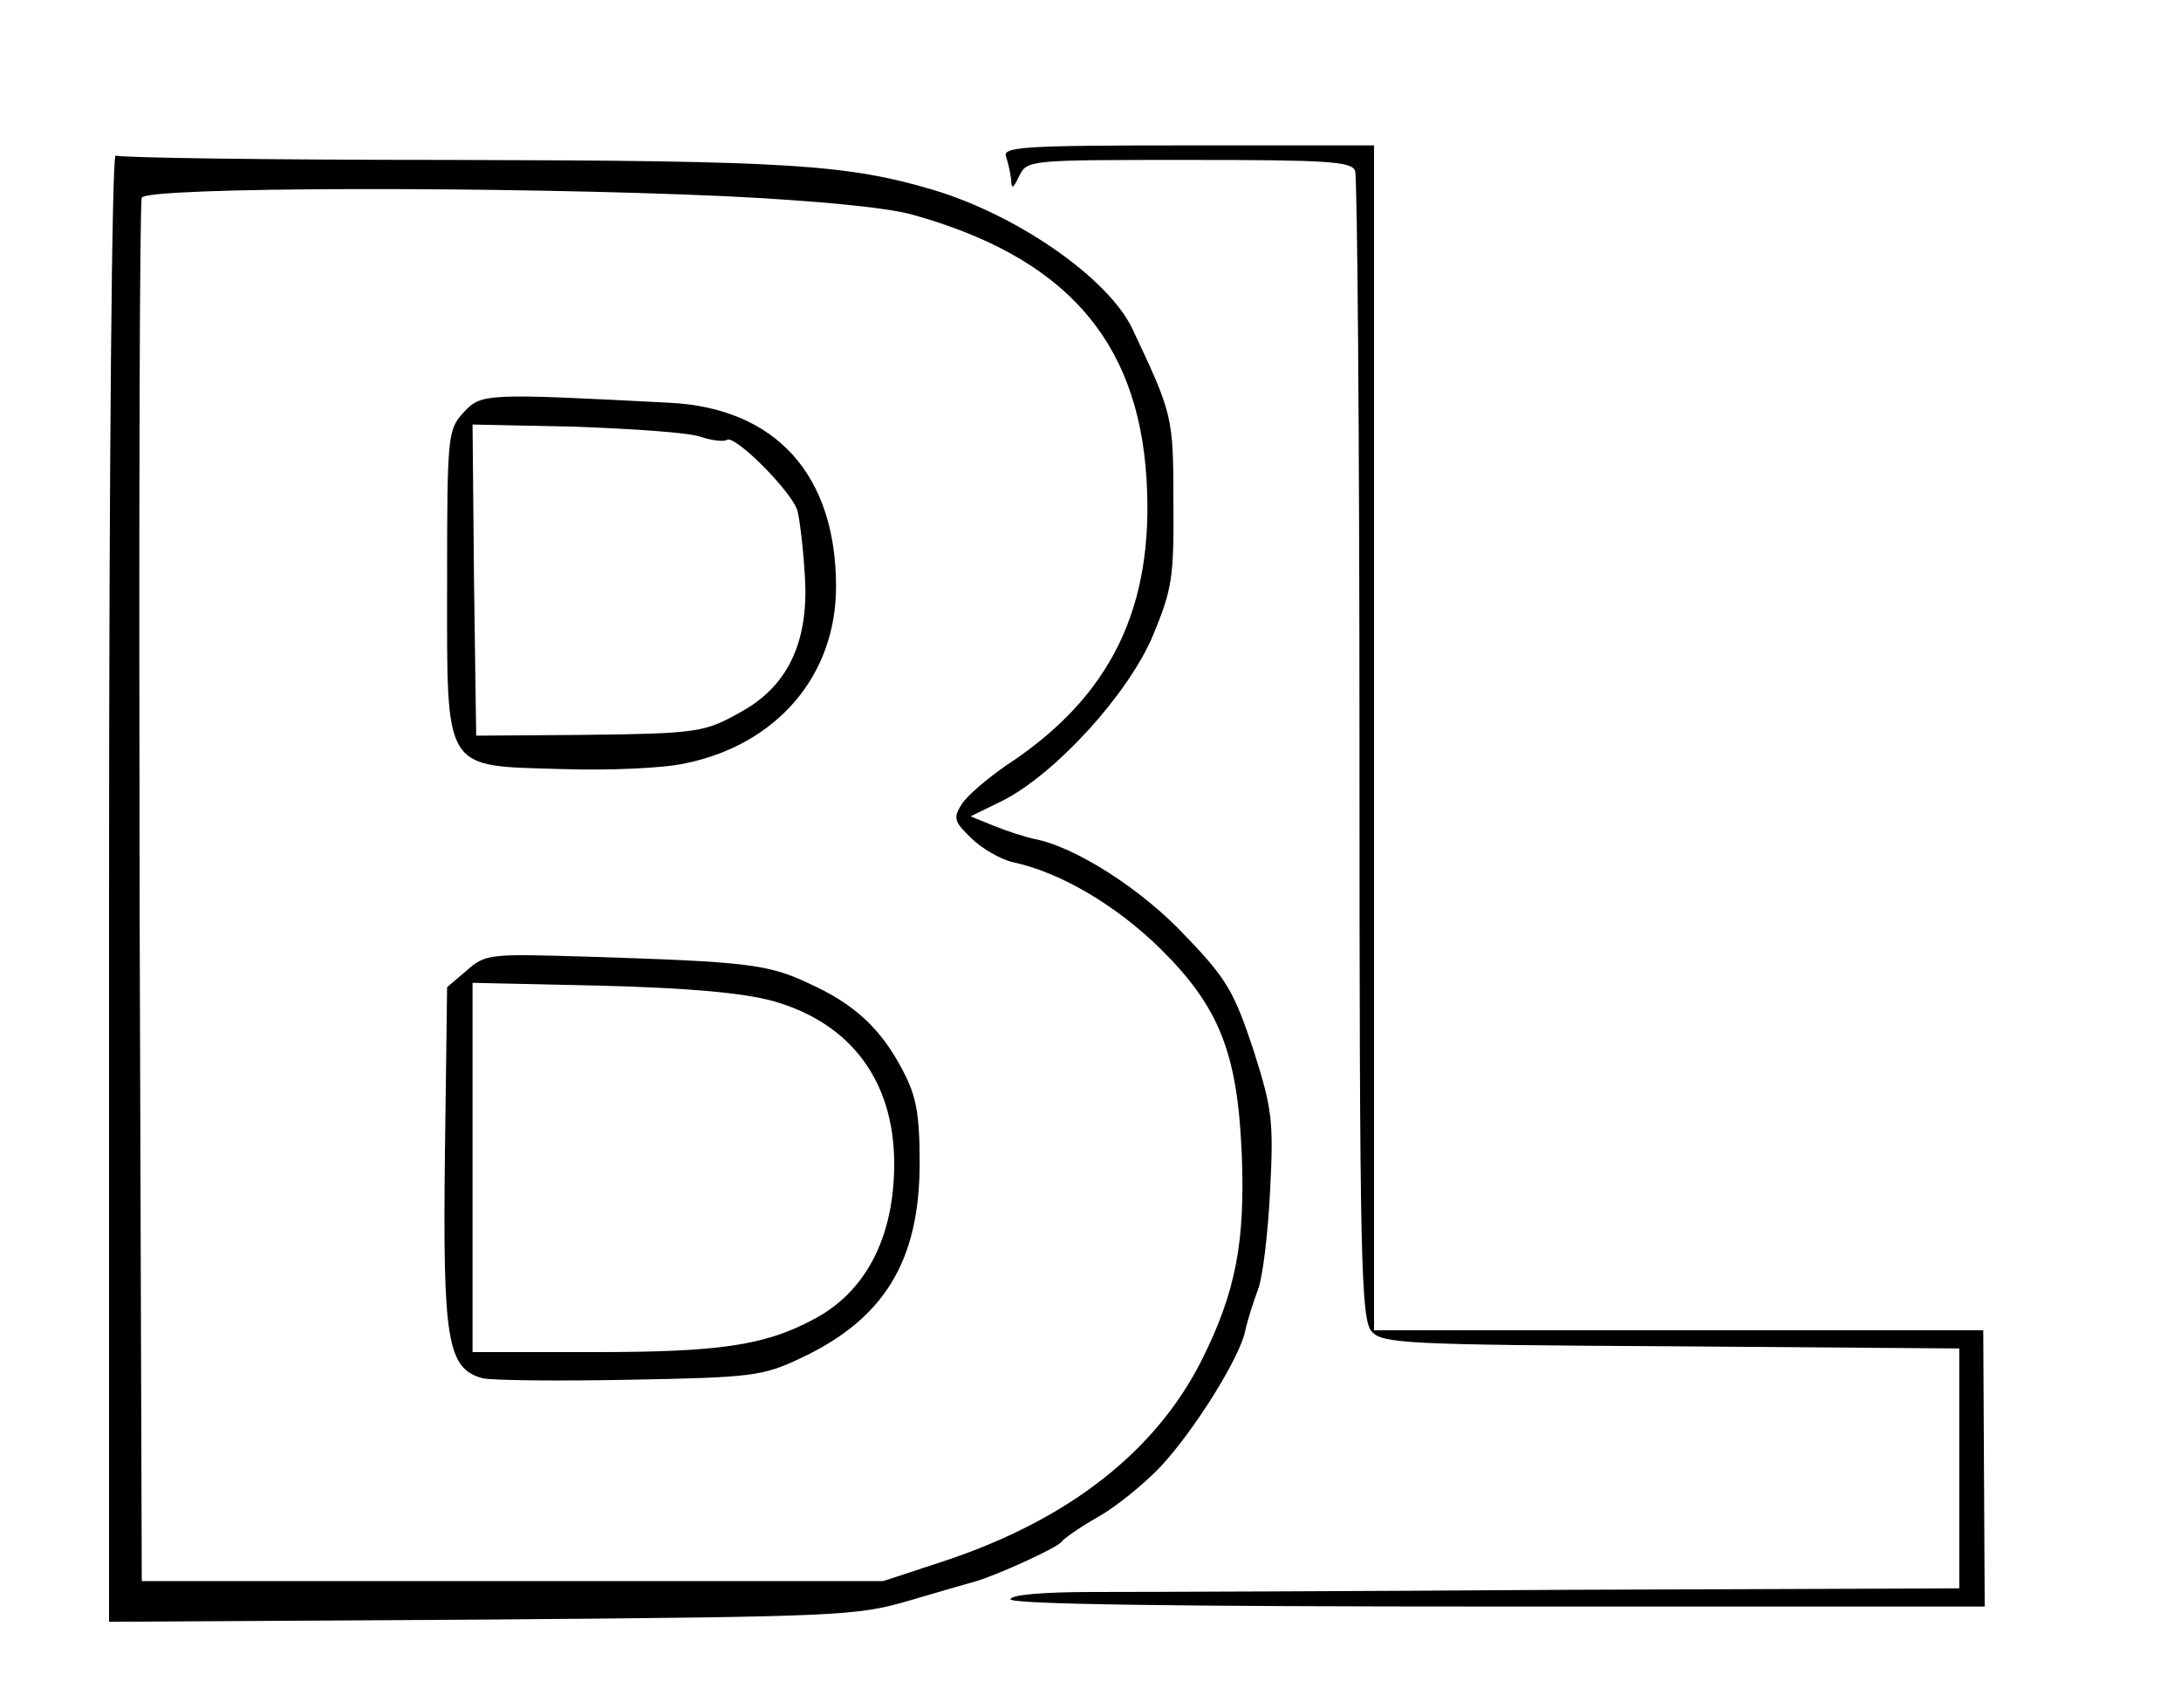 <?xml version="1.0" standalone="no"?>
<!DOCTYPE svg PUBLIC "-//W3C//DTD SVG 20010904//EN"
 "http://www.w3.org/TR/2001/REC-SVG-20010904/DTD/svg10.dtd">
<svg version="1.0" xmlns="http://www.w3.org/2000/svg"
 width="300pt" height="235pt" viewBox="0 0 300 235"
 preserveAspectRatio="xMidYMid meet">
<g transform="translate(0,235) scale(0.1,-0.1)"
fill="#000000" stroke="none">
<path d="M1384 2134 c3 -9 6 -23 7 -32 0 -13 3 -11 11 6 11 22 13 22 233 22
190 0 224 -2 229 -15 3 -9 6 -367 6 -797 0 -709 2 -783 17 -800 15 -16 45 -18
412 -20 l396 -3 0 -165 0 -165 -540 -2 c-297 -2 -591 -3 -652 -3 -69 0 -113
-4 -113 -10 0 -7 230 -10 670 -10 l670 0 -1 190 -1 190 -419 0 -419 0 0 815 0
815 -256 0 c-229 0 -256 -2 -250 -16z"/>
<path d="M150 1130 l0 -1011 513 3 c493 4 515 5 587 26 41 12 82 24 90 26 29
8 115 47 120 55 3 4 25 20 50 34 25 14 63 45 86 69 46 49 110 151 117 188 3
14 11 39 17 55 7 17 14 78 17 136 5 98 3 113 -23 195 -26 78 -36 97 -92 155
-60 65 -154 125 -210 135 -13 3 -38 11 -55 18 l-32 13 45 22 c72 37 172 146
206 227 26 63 29 79 28 184 0 118 -1 120 -57 239 -34 69 -157 155 -274 190
-119 35 -199 40 -662 41 -249 0 -457 3 -462 6 -5 3 -9 -415 -9 -1006z m850
950 c120 -6 217 -15 254 -25 209 -58 311 -171 323 -363 11 -177 -48 -300 -193
-395 -26 -18 -53 -41 -61 -53 -12 -19 -11 -24 13 -47 14 -14 40 -29 57 -33 66
-14 143 -60 203 -119 81 -80 106 -143 112 -281 5 -122 -8 -191 -55 -285 -63
-125 -182 -219 -353 -276 l-85 -28 -510 0 -510 0 -3 945 c-1 520 0 951 3 958
5 15 499 16 805 2z"/>
<path d="M638 1783 c-22 -24 -23 -30 -23 -233 0 -265 -7 -253 159 -258 63 -2
138 1 169 8 126 26 207 121 207 243 0 154 -83 246 -230 253 -251 13 -258 13
-282 -13z m326 -34 c15 -5 32 -7 36 -4 11 7 90 -72 97 -98 3 -12 8 -52 10 -88
6 -88 -21 -149 -82 -185 -56 -32 -60 -33 -228 -35 l-142 -1 -3 214 -2 214 142
-3 c79 -3 156 -8 172 -14z"/>
<path d="M642 1015 l-27 -23 -3 -230 c-3 -255 3 -295 52 -308 14 -3 105 -4
203 -2 166 3 182 5 233 29 116 54 165 134 165 269 0 69 -5 93 -23 127 -30 58
-67 92 -129 120 -57 27 -86 30 -306 37 -133 4 -139 4 -165 -19z m421 -42 c107
-30 167 -110 167 -224 0 -102 -40 -178 -113 -215 -66 -35 -129 -44 -299 -44
l-168 0 0 254 0 254 178 -4 c120 -3 195 -10 235 -21z"/>
</g>
</svg>
